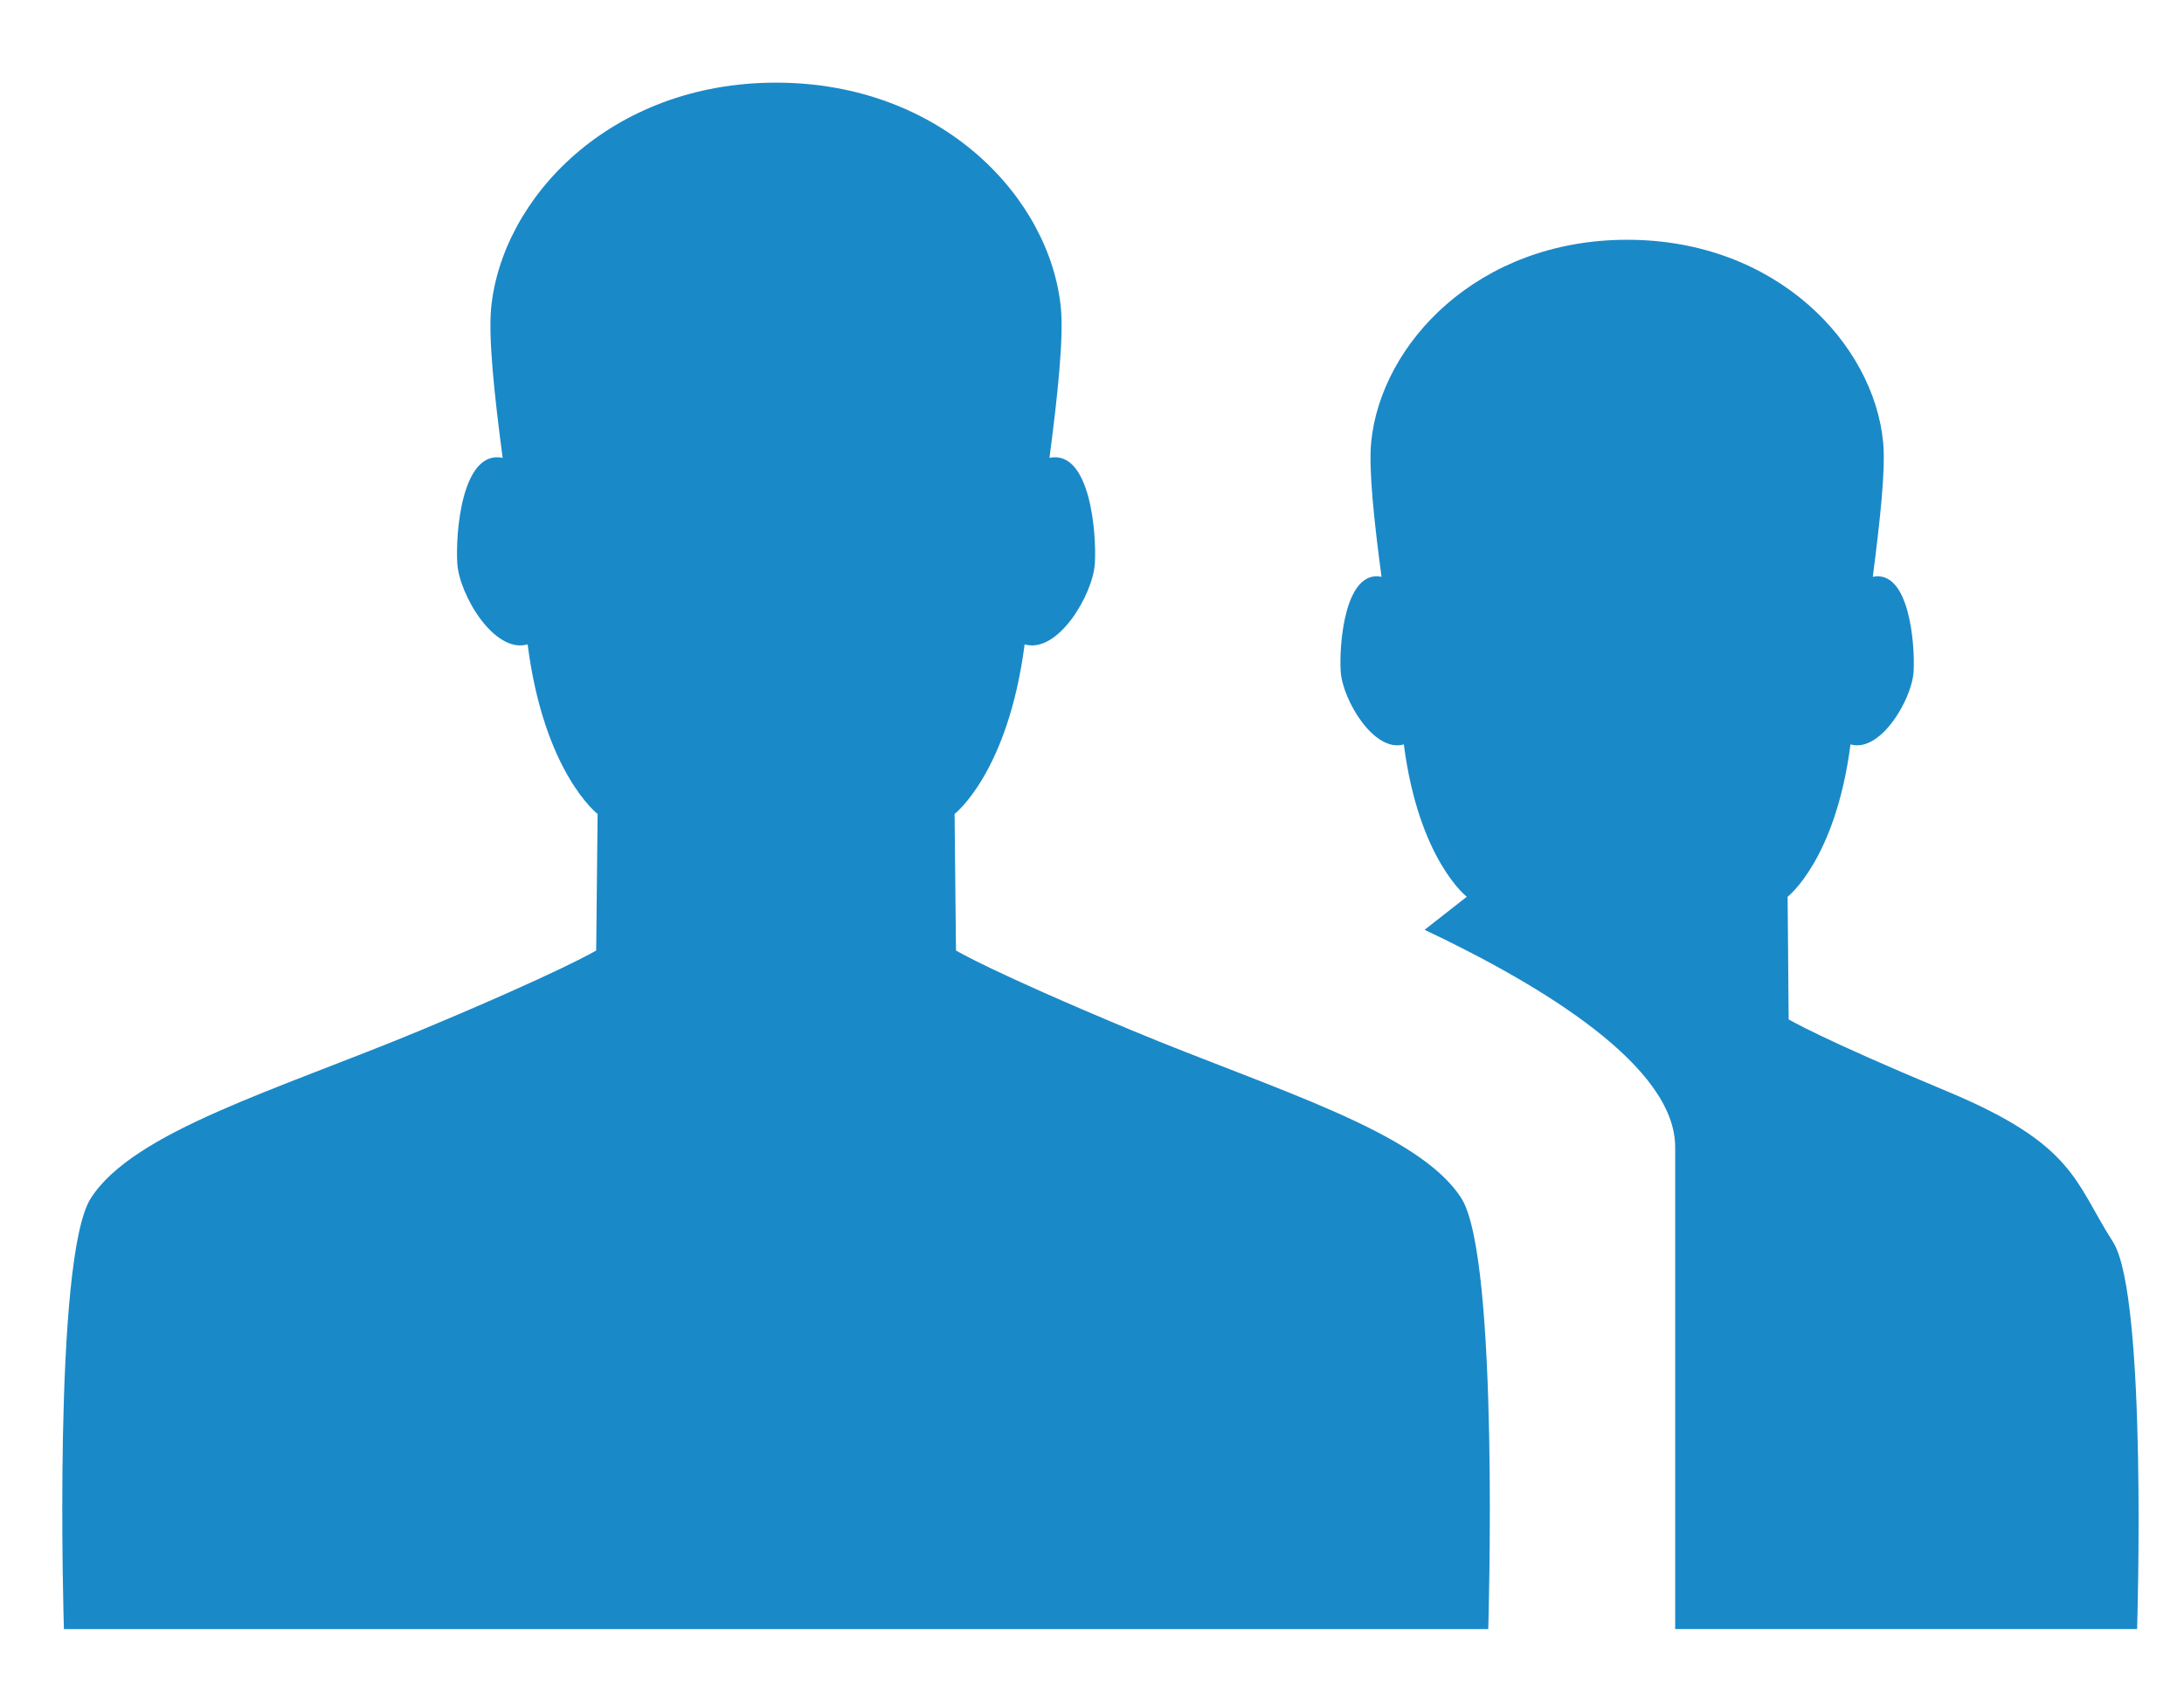 <svg xmlns="http://www.w3.org/2000/svg" width="70.136" height="54.298" viewBox="0 0 70.136 54.298"><g fill="#1A89C8"><path d="M36.357 33.101c-4.575-1.907-5.657-2.57-5.657-2.57l-.045-4.385s1.713-1.319 2.25-5.448c1.066.312 2.194-1.597 2.255-2.603.058-.967-.15-3.656-1.457-3.388.265-2.025.456-3.845.366-4.809-.338-3.527-3.81-7.243-9.148-7.243-5.332 0-8.808 3.716-9.149 7.243-.09.964.102 2.783.37 4.809-1.311-.269-1.518 2.421-1.457 3.388.062 1.006 1.185 2.914 2.259 2.603.529 4.129 2.247 5.448 2.247 5.448l-.045 4.385s-1.087.663-5.653 2.57c-4.583 1.905-9.203 3.239-10.574 5.385-1.237 1.917-.867 13.842-.867 13.842h45.741s.367-11.925-.866-13.842c-1.372-2.146-5.995-3.48-10.57-5.385zM67.854 39.89c-1.232-1.921-1.217-3.122-5.327-4.835-4.11-1.714-5.087-2.312-5.087-2.312l-.033-3.938s1.539-1.185 2.019-4.894c.961.278 1.97-1.437 2.027-2.339.049-.868-.135-3.284-1.311-3.044.235-1.819.415-3.453.333-4.32-.305-3.168-3.426-6.506-8.221-6.506-4.794 0-7.912 3.338-8.221 6.506-.082.867.089 2.501.333 4.32-1.18-.24-1.367 2.176-1.311 3.044.058.902 1.066 2.617 2.027 2.339.479 3.709 2.022 4.894 2.022 4.894l-1.355 1.061c3.847 1.823 8.047 4.399 8.047 6.979v15.482h14.834c.001.001.335-10.711-.776-12.437z"/></g></svg>